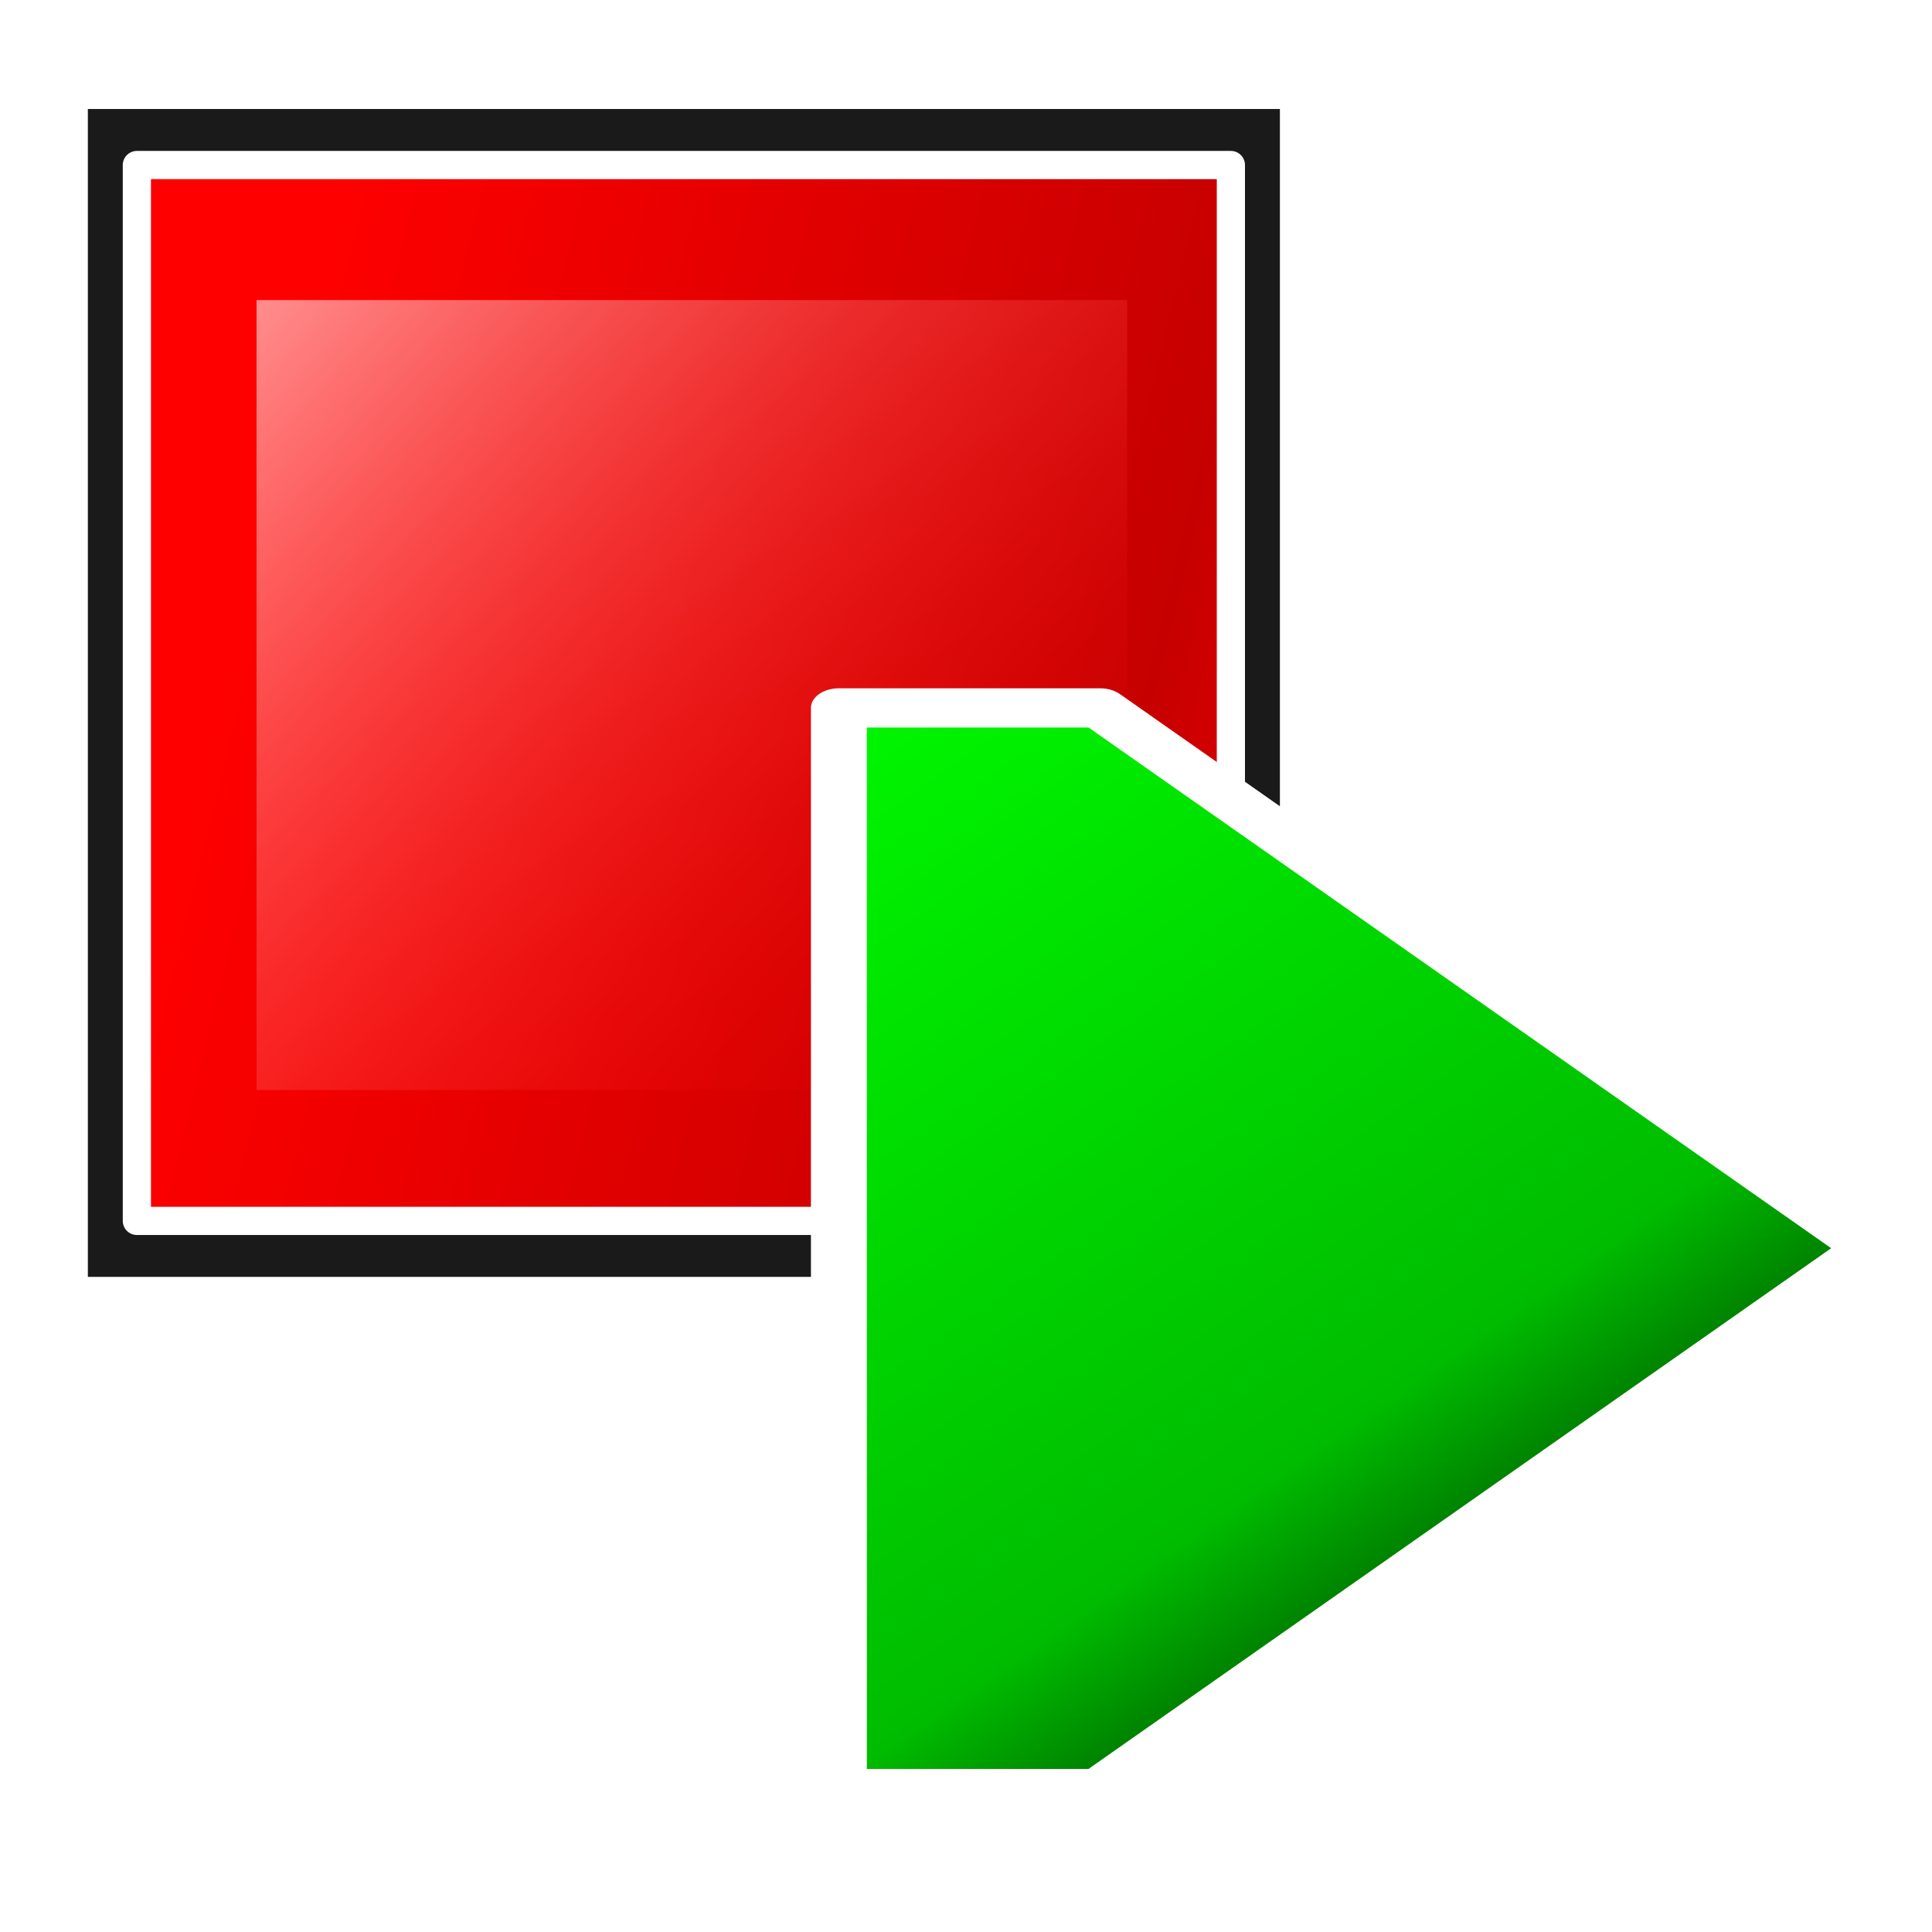 <svg xmlns="http://www.w3.org/2000/svg" xmlns:svg="http://www.w3.org/2000/svg" xmlns:xlink="http://www.w3.org/1999/xlink" id="svg8" width="32" height="32" version="1.1" viewBox="0 0 8.467 8.467"><defs id="defs2"><linearGradient id="linearGradient5716" x1="4.402" x2="27.482" y1="12.422" y2="18.135" gradientTransform="matrix(1.123,0,0,1.129,155.22,-58.43)" gradientUnits="userSpaceOnUse" xlink:href="#linearGradient5693"/><linearGradient id="linearGradient5693"><stop id="stop5685" offset="0" style="stop-color:red;stop-opacity:1"/><stop style="stop-color:red;stop-opacity:1" id="stop5687" offset=".062"/><stop style="stop-color:#c60000;stop-opacity:1" id="stop5689" offset=".921"/><stop id="stop5691" offset="1" style="stop-color:#d40000;stop-opacity:1"/></linearGradient><linearGradient id="linearGradient5718" x1="5.75" x2="22.375" y1="9.5" y2="24.438" gradientUnits="userSpaceOnUse" xlink:href="#linearGradient5814"/><linearGradient id="linearGradient5814"><stop style="stop-color:#ffbfbf;stop-opacity:1" id="stop5810" offset="0"/><stop style="stop-color:red;stop-opacity:0" id="stop5812" offset="1"/></linearGradient><filter style="color-interpolation-filters:sRGB" id="filter5822" width="1.183" height="1.202" x="-.091" y="-.101"><feGaussianBlur id="feGaussianBlur5824" stdDeviation=".733"/></filter><linearGradient id="linearGradient5656" x1="500.342" x2="536.565" y1="481.142" y2="517.526" gradientUnits="userSpaceOnUse" xlink:href="#linearGradient5524"/><linearGradient id="linearGradient5524"><stop id="stop5518" offset="0" style="stop-color:#00f700;stop-opacity:1"/><stop style="stop-color:#00bc00;stop-opacity:1" id="stop5520" offset=".821"/><stop id="stop5522" offset="1" style="stop-color:#006b00;stop-opacity:1"/></linearGradient></defs><g id="layer1"><g id="g5725" transform="matrix(0.265,0,0,0.265,-58.578,5.624)"><g id="g5714" transform="matrix(0.666,0,0,0.666,117.615,15.511)"><rect style="opacity:1;fill:#1a1a1a;fill-opacity:1;fill-rule:nonzero;stroke:none;stroke-width:3.473;stroke-linecap:butt;stroke-linejoin:round;stroke-miterlimit:4;stroke-dasharray:none;stroke-dashoffset:0;stroke-opacity:1" id="rect5708" width="29.6" height="29" x="157.488" y="-52.449"/><rect id="rect5710" width="27.166" height="26.219" x="158.705" y="-51.058" style="fill:url(#linearGradient5716);fill-opacity:1;stroke:#fff;stroke-width:.7;stroke-linecap:round;stroke-linejoin:round;stroke-miterlimit:4;stroke-dasharray:none"/><rect id="rect5712" width="19.25" height="17.375" x="5.75" y="9.5" transform="matrix(1.123,0,0,1.129,155.22,-58.43)" style="opacity:.86;fill:url(#linearGradient5718);fill-opacity:1;fill-rule:nonzero;stroke:none;stroke-width:.355;stroke-linecap:butt;stroke-linejoin:round;stroke-miterlimit:4;stroke-dasharray:none;stroke-dashoffset:0;stroke-opacity:1;filter:url(#filter5822)"/></g><polygon style="fill:url(#linearGradient5656);fill-opacity:1;stroke:#fff;stroke-width:2.175;stroke-linecap:round;stroke-linejoin:round;stroke-miterlimit:4;stroke-dasharray:none" id="polygon5654" points="510.506 541.112 500.342 541.112 500.342 511.127 500.342 481.142 510.506 481.142 540.492 511.127" transform="matrix(0.425,0,0,0.298,22.277,-152.896)"/></g></g></svg>